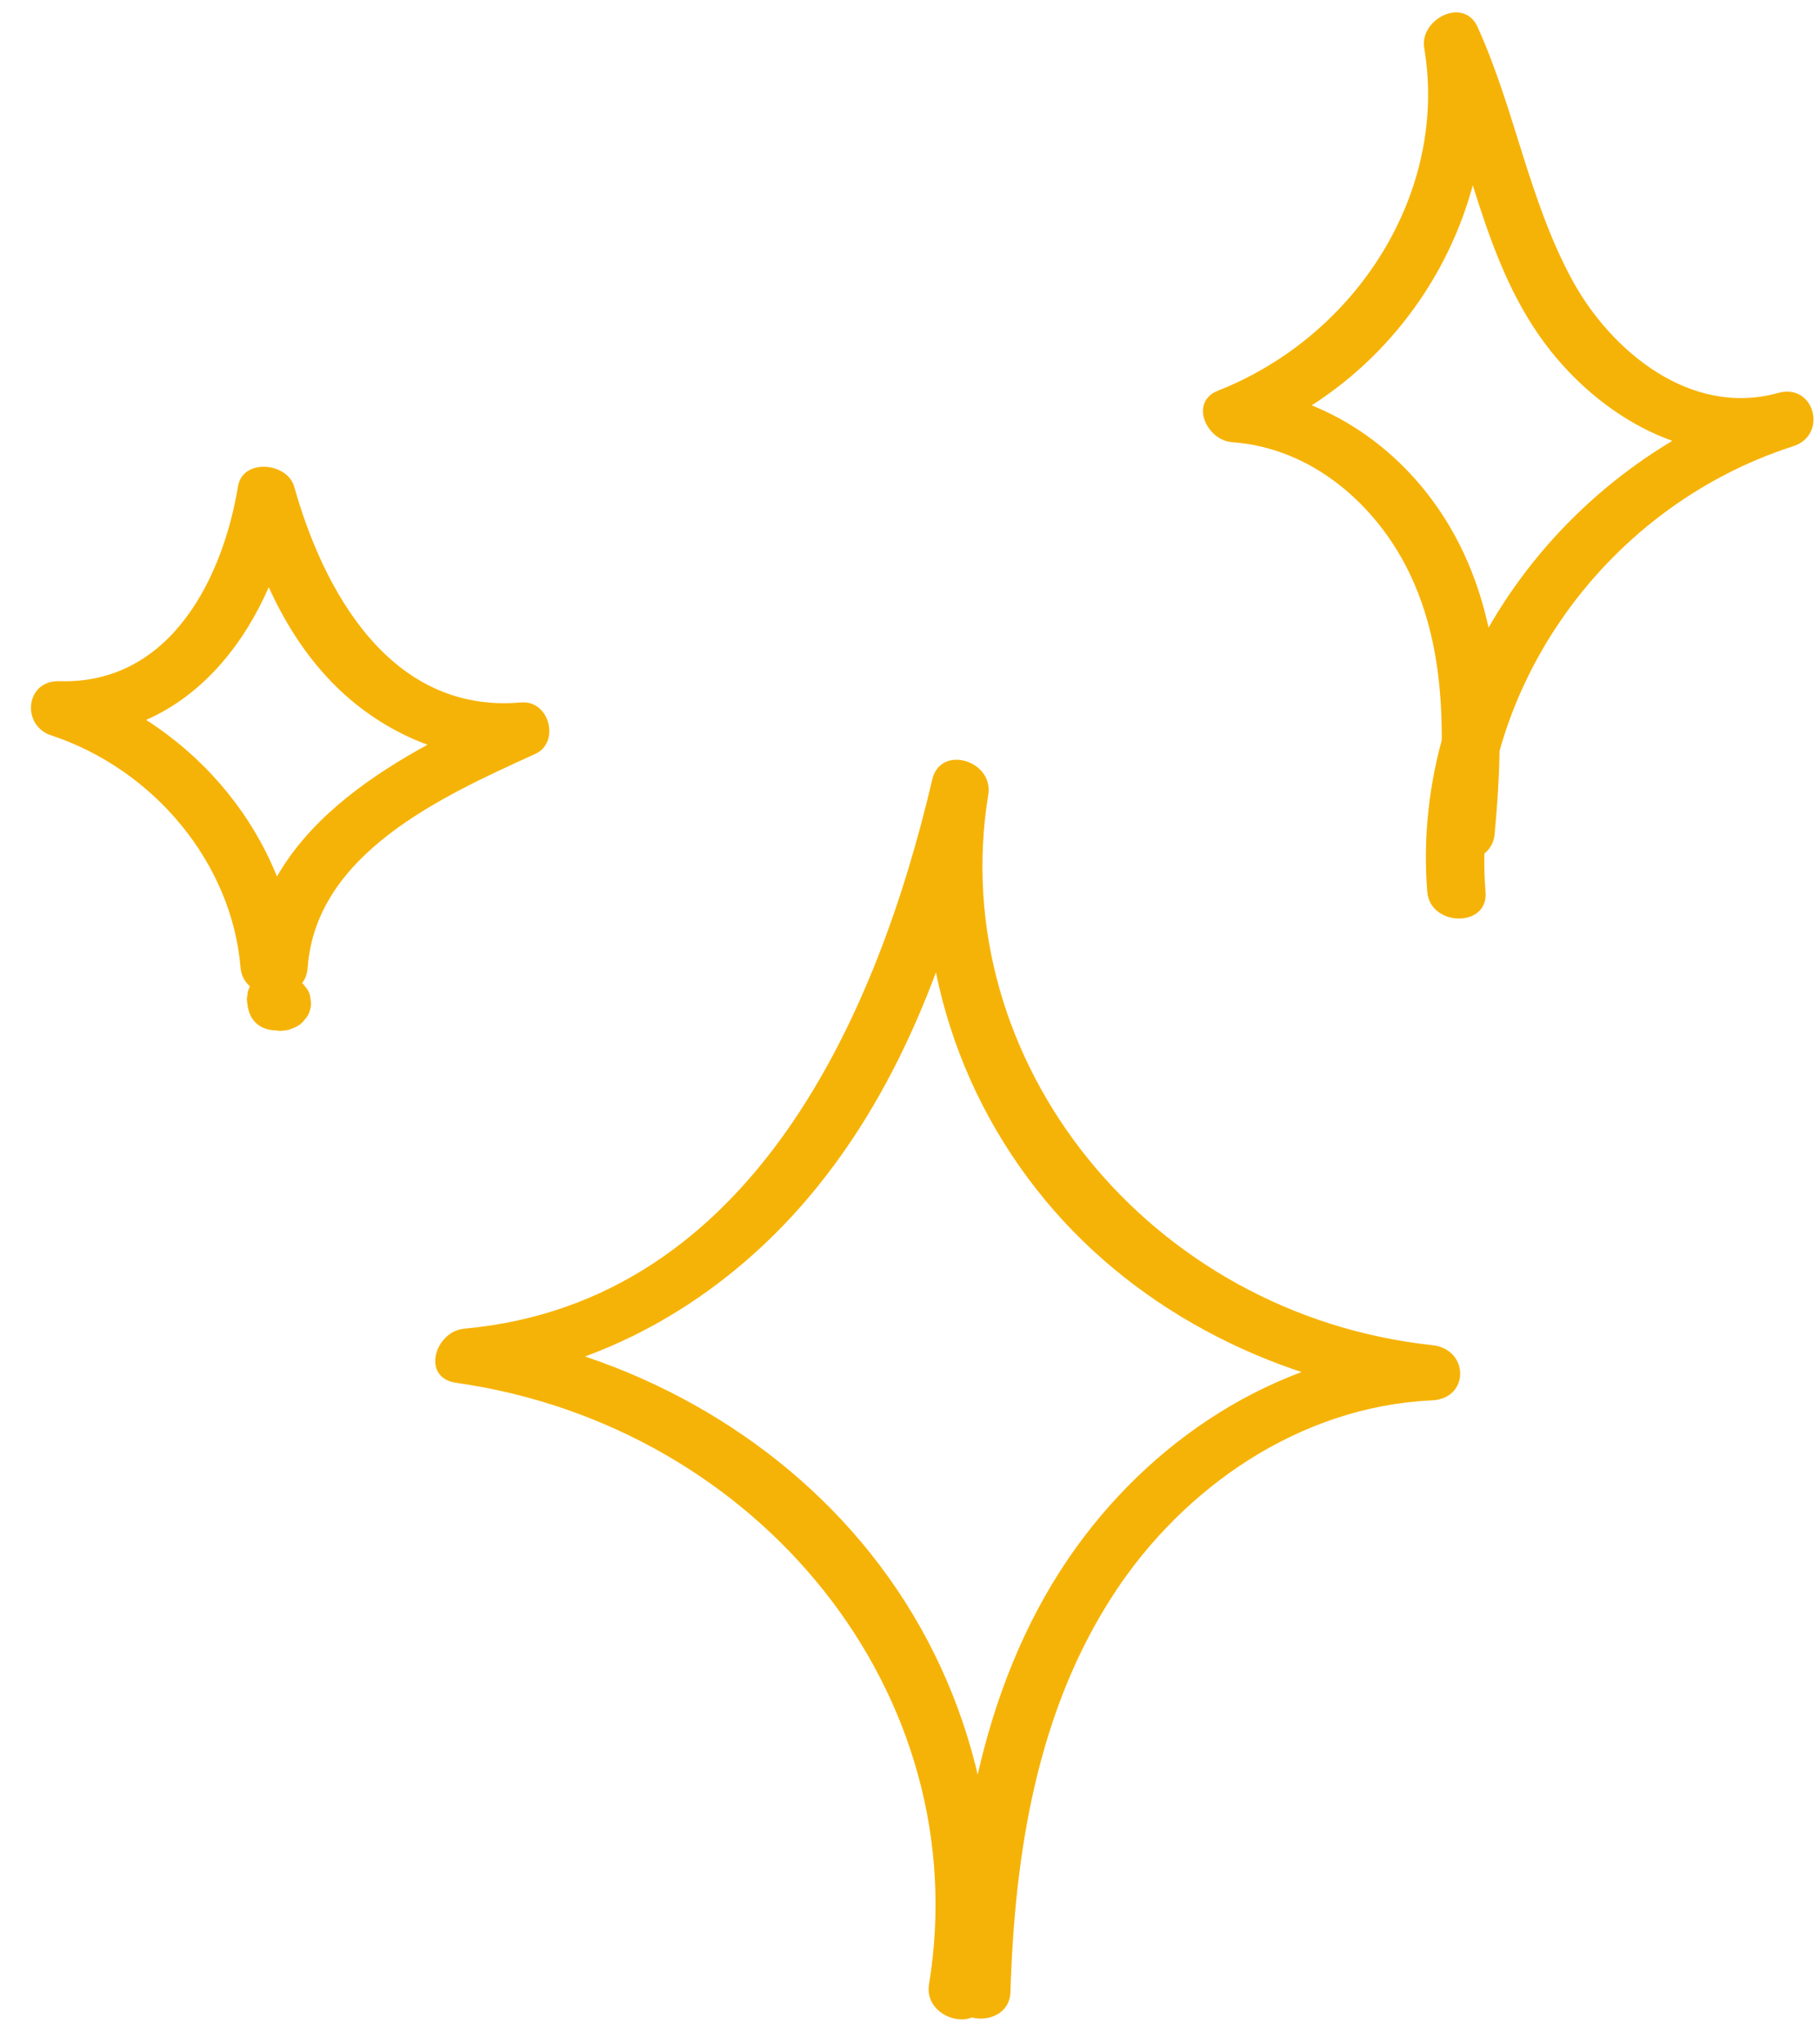 <svg width="49" height="55" viewBox="0 0 49 55" fill="none" xmlns="http://www.w3.org/2000/svg">
<path d="M27.204 53.63C27.318 49.919 27.904 46.071 30.014 42.867C31.863 40.057 34.978 37.861 38.551 37.698C39.573 37.651 39.556 36.319 38.564 36.212C30.95 35.394 25.438 28.581 26.607 21.394C26.756 20.475 25.322 20.032 25.099 20.985C23.637 27.235 20.287 35.057 12.501 35.768C11.707 35.84 11.331 37.09 12.28 37.225C20.444 38.386 26.291 45.612 25.012 53.421C24.859 54.355 26.366 54.772 26.52 53.83C27.212 49.607 26.17 45.247 23.436 41.817C20.855 38.579 16.936 36.398 12.709 35.796C12.635 36.282 12.562 36.768 12.488 37.253C16.2 36.915 19.445 34.975 21.757 32.249C24.4 29.133 25.706 25.243 26.607 21.394C26.104 21.258 25.602 21.122 25.099 20.985C24.446 24.995 25.483 29.099 28.14 32.308C30.676 35.372 34.495 37.261 38.55 37.697C38.554 37.202 38.559 36.707 38.563 36.212C34.617 36.391 31.187 38.598 28.991 41.634C26.47 45.119 25.762 49.478 25.636 53.616C25.608 54.573 27.175 54.586 27.204 53.63Z" fill="#F6B307"/>
<path d="M39.995 24.021C39.581 18.83 43.049 13.698 48.277 12.013C49.221 11.71 48.851 10.305 47.873 10.578C45.505 11.238 43.365 9.432 42.34 7.559C41.164 5.41 40.788 2.947 39.781 0.727C39.404 -0.103 38.215 0.524 38.344 1.288C38.995 5.149 36.552 9.032 32.791 10.517C32.01 10.825 32.485 11.855 33.175 11.904C35.33 12.058 37.053 13.595 37.93 15.393C38.998 17.58 38.895 20.107 38.671 22.448C38.58 23.4 40.148 23.409 40.239 22.462C40.504 19.682 40.51 16.688 39.033 14.178C37.816 12.112 35.711 10.598 33.188 10.418C33.315 10.88 33.444 11.343 33.571 11.805C38.024 10.047 40.613 5.376 39.859 0.904C39.38 1.091 38.901 1.278 38.421 1.464C39.612 4.087 39.898 7.123 41.753 9.453C43.265 11.351 45.732 12.722 48.276 12.012C48.142 11.534 48.007 11.055 47.872 10.577C42.02 12.461 37.958 18.133 38.426 24.006C38.504 24.953 40.072 24.976 39.995 24.021Z" fill="#F6B307"/>
<path d="M7.431 26.249C6.422 26.24 6.407 27.726 7.418 27.735C8.426 27.744 8.442 26.258 7.431 26.249Z" fill="#F6B307"/>
<path d="M8.282 26.064C8.496 22.993 11.854 21.455 14.408 20.297C15.088 19.989 14.796 18.841 14.024 18.91C10.479 19.223 8.692 15.845 7.921 13.102C7.736 12.446 6.534 12.333 6.409 13.089C6.013 15.497 4.627 18.429 1.597 18.338C0.682 18.311 0.566 19.527 1.376 19.795C4.163 20.718 6.244 23.25 6.476 26.045C6.555 26.99 8.123 27.013 8.044 26.058C7.753 22.571 5.296 19.522 1.805 18.366C1.731 18.852 1.658 19.338 1.584 19.823C5.313 19.934 7.408 16.587 7.917 13.496C7.413 13.492 6.909 13.487 6.405 13.483C6.913 15.291 7.659 17.111 9.05 18.482C10.327 19.74 12.148 20.558 14.01 20.394C13.883 19.931 13.754 19.469 13.627 19.006C10.476 20.436 6.97 22.359 6.714 26.049C6.648 27.005 8.215 27.015 8.282 26.064Z" fill="#F6B307"/>
<path d="M6.773 26.471C6.77 26.474 6.768 26.478 6.766 26.483C6.732 26.543 6.702 26.605 6.68 26.671C6.669 26.703 6.663 26.774 6.663 26.78C6.661 26.791 6.646 26.857 6.647 26.892C6.648 26.961 6.662 27.031 6.674 27.101C6.675 27.105 6.675 27.11 6.677 27.114C6.678 27.116 6.678 27.118 6.679 27.121C6.68 27.122 6.68 27.123 6.681 27.124C6.699 27.168 6.739 27.262 6.759 27.304C6.761 27.308 6.763 27.312 6.766 27.317C6.768 27.32 6.771 27.324 6.774 27.328C6.816 27.383 6.856 27.439 6.904 27.49C6.907 27.493 6.91 27.496 6.913 27.499C6.915 27.5 6.917 27.502 6.919 27.503C6.945 27.523 6.983 27.551 7 27.563C7.022 27.58 7.054 27.605 7.082 27.624C7.085 27.626 7.089 27.629 7.093 27.632C7.095 27.632 7.097 27.634 7.099 27.635C7.099 27.635 7.1 27.635 7.102 27.636C7.102 27.636 7.103 27.637 7.105 27.638C7.167 27.663 7.229 27.689 7.292 27.714C7.296 27.716 7.3 27.717 7.304 27.719C7.37 27.737 7.573 27.755 7.526 27.75C7.531 27.751 7.536 27.751 7.541 27.751C7.616 27.748 7.691 27.74 7.763 27.724C7.766 27.724 7.768 27.723 7.77 27.722C7.836 27.701 7.902 27.674 7.964 27.647C7.969 27.645 7.974 27.642 7.979 27.639C8.071 27.593 8.144 27.529 8.201 27.45C8.27 27.378 8.318 27.295 8.343 27.198C8.377 27.1 8.383 27.001 8.36 26.902C8.356 26.803 8.325 26.711 8.269 26.625C8.229 26.575 8.188 26.524 8.148 26.474C8.051 26.381 7.936 26.316 7.804 26.28C7.734 26.27 7.666 26.261 7.596 26.251C7.455 26.251 7.322 26.283 7.199 26.35C7.195 26.353 7.189 26.355 7.184 26.358C7.246 26.334 7.309 26.31 7.372 26.285C7.365 26.287 7.359 26.289 7.352 26.29C7.422 26.282 7.491 26.273 7.561 26.265C7.553 26.266 7.546 26.266 7.539 26.265C7.609 26.274 7.678 26.284 7.748 26.294C7.739 26.292 7.73 26.29 7.722 26.287C7.784 26.312 7.846 26.337 7.908 26.363C7.899 26.36 7.891 26.354 7.882 26.348C7.935 26.387 7.987 26.426 8.039 26.465C8.03 26.459 8.022 26.451 8.014 26.442C8.055 26.492 8.095 26.543 8.135 26.593C8.128 26.584 8.123 26.575 8.119 26.566C8.145 26.625 8.171 26.684 8.197 26.744C8.193 26.736 8.191 26.727 8.189 26.718C8.198 26.784 8.207 26.849 8.216 26.916C8.215 26.909 8.215 26.902 8.216 26.895C8.206 26.961 8.196 27.026 8.186 27.092C8.187 27.086 8.188 27.08 8.191 27.075C8.163 27.134 8.137 27.193 8.11 27.252C8.113 27.246 8.116 27.24 8.121 27.234C8.179 27.149 8.211 27.058 8.217 26.959C8.241 26.86 8.237 26.761 8.205 26.662C8.182 26.566 8.135 26.481 8.067 26.409C8.012 26.327 7.94 26.262 7.849 26.215C7.786 26.189 7.724 26.164 7.662 26.138C7.524 26.101 7.385 26.1 7.245 26.135C7.182 26.159 7.12 26.183 7.057 26.208C6.939 26.272 6.844 26.36 6.773 26.471Z" fill="#F6B307"/>
</svg>
